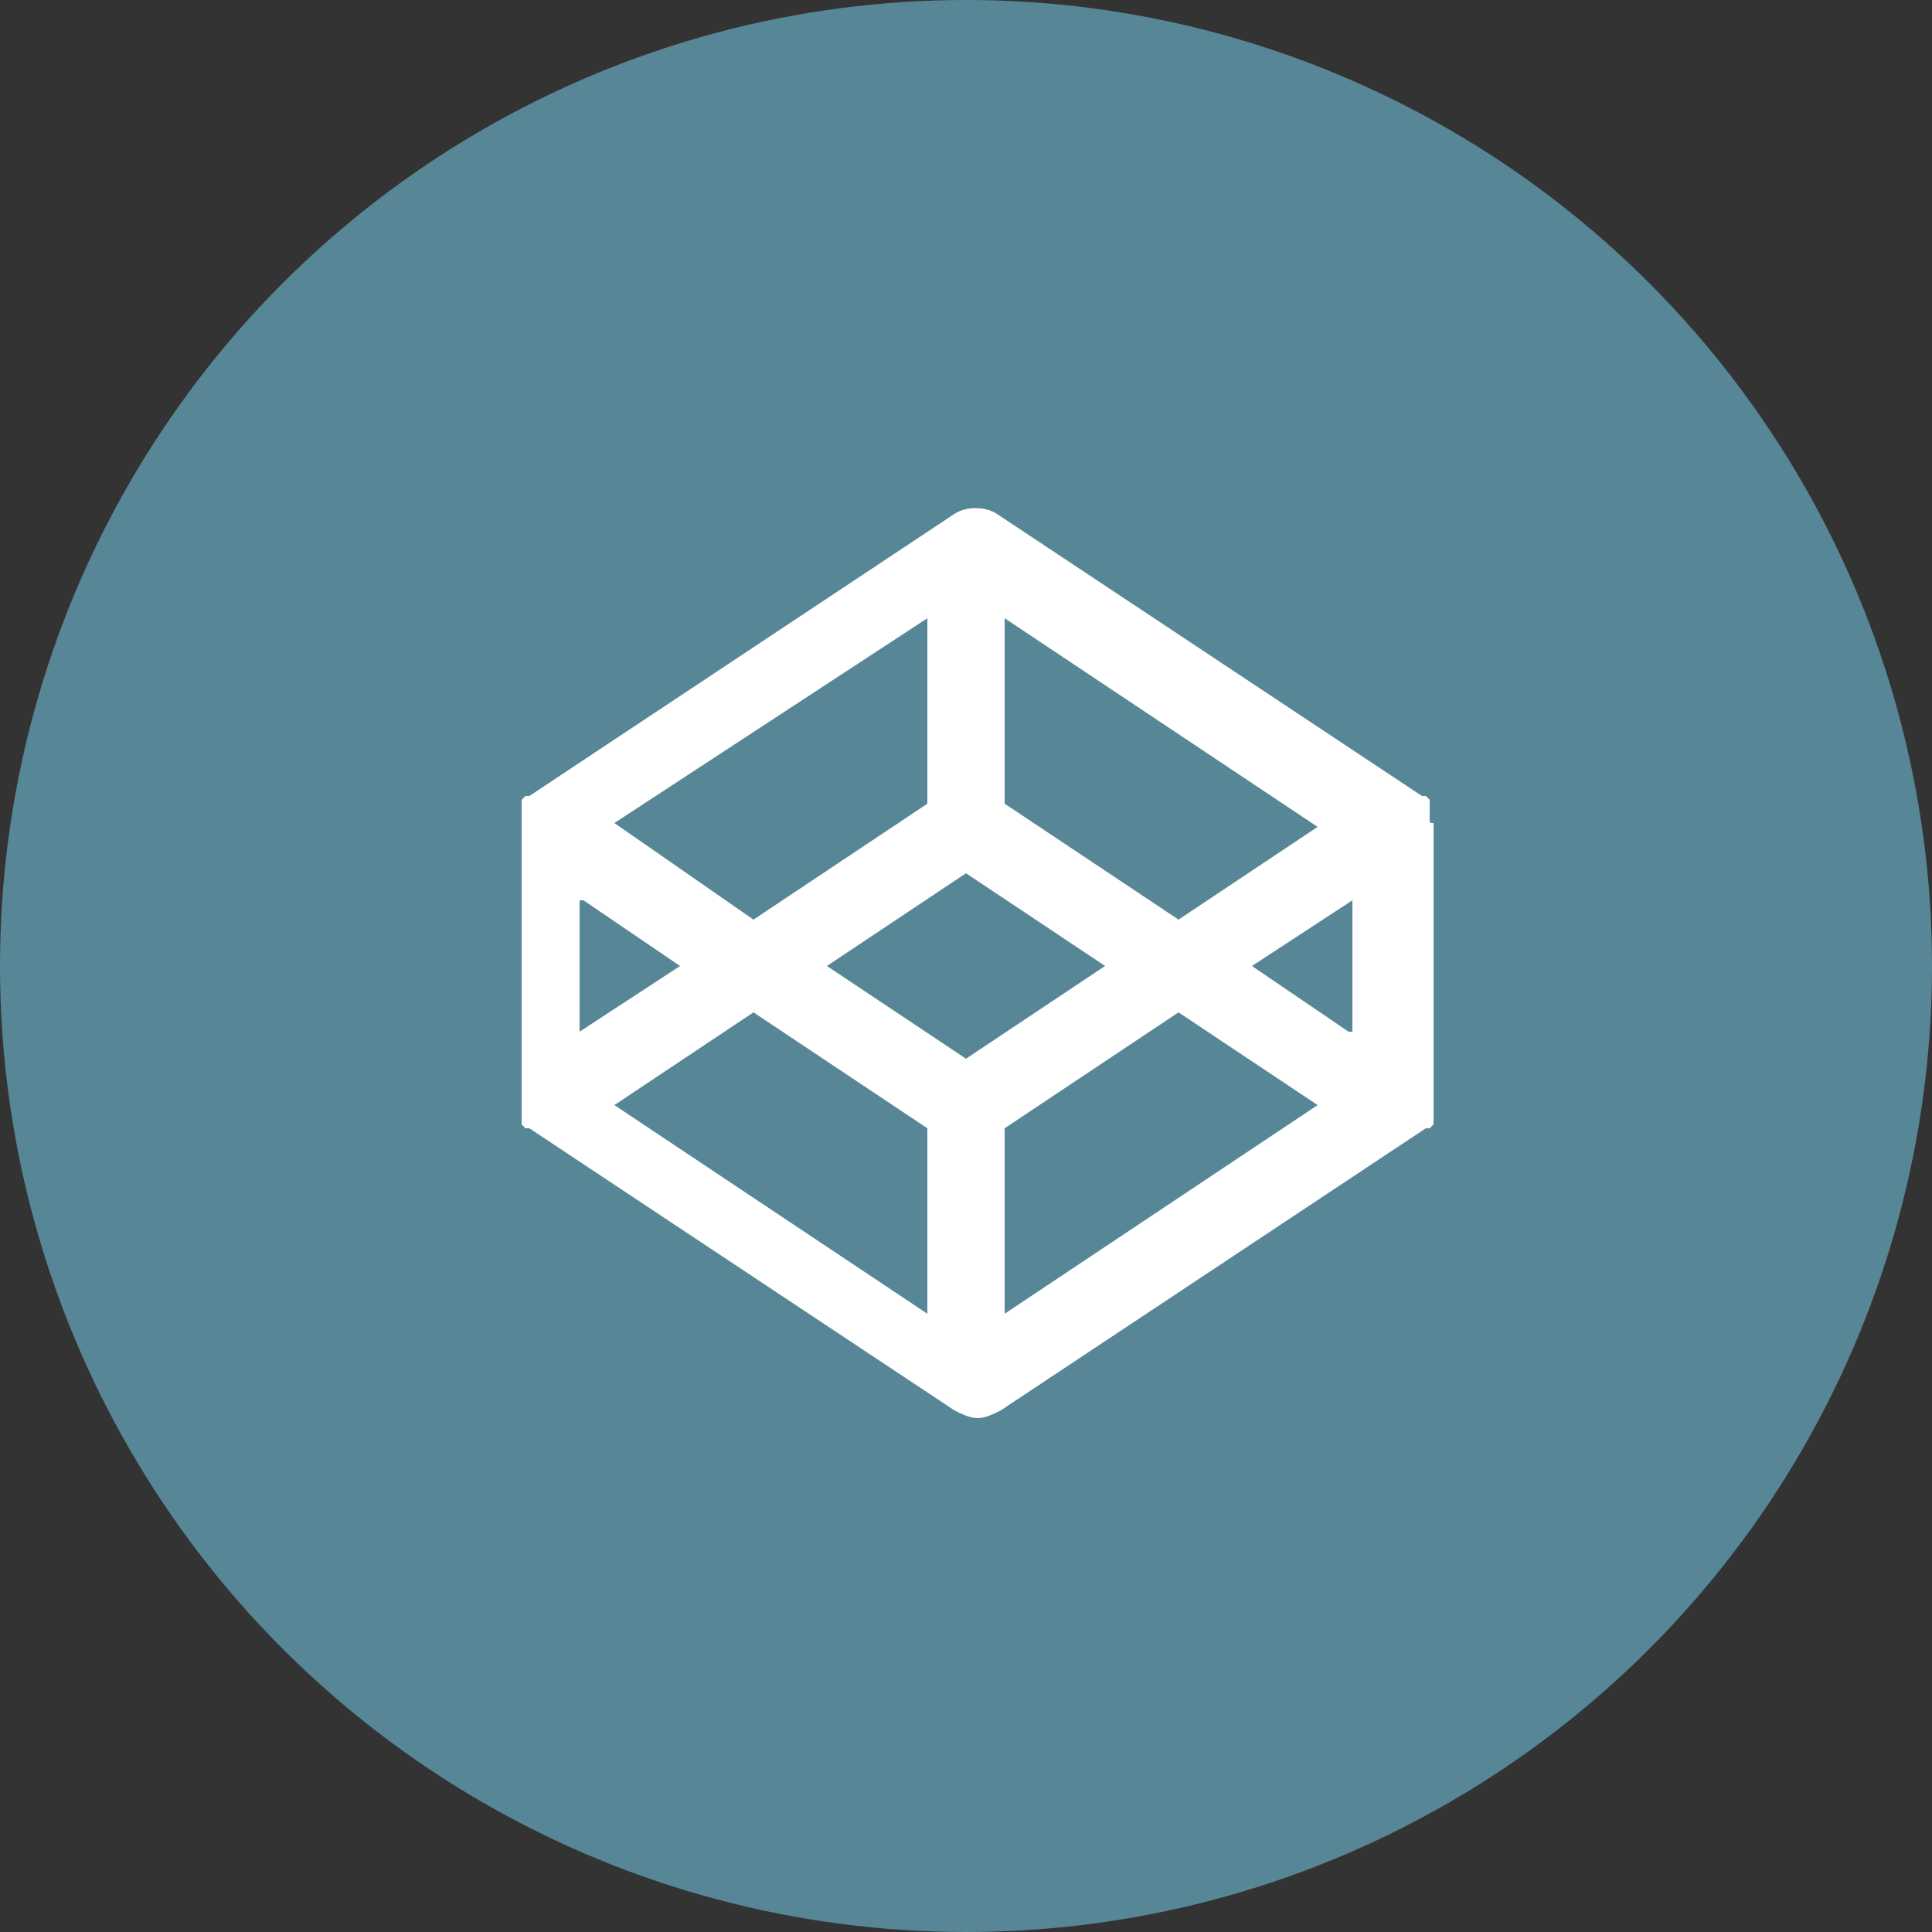 <?xml version="1.0" encoding="UTF-8" standalone="no"?>
<svg width="50px" height="50px" viewBox="0 0 50 50" version="1.1" xmlns="http://www.w3.org/2000/svg" xmlns:xlink="http://www.w3.org/1999/xlink">
    <rect x="0" y="0" width="50" height="50" fill="#333333" stroke="none"/>
    <!-- Generator: Sketch 3.6.1 (26313) - http://www.bohemiancoding.com/sketch -->
    <title>design-24px-glyph-2_transform-origin</title>
    <desc>Created with Sketch.</desc>
    <defs></defs>
    <g id="Page-1" stroke="none" stroke-width="1" fill="none" fill-rule="evenodd">
        <g id="综合应用" transform="translate(-382, -287)">
            <g id="card" transform="translate(70, 60)">
                <g id="Group-2-Copy-2" transform="translate(0, 187)">
                    <g id="Group-3-Copy" transform="translate(302, 30)">
                        <g id="design-24px-glyph-2_transform-origin" transform="translate(10, 10)">
                            <circle id="Oval-23" fill="#578797" cx="25" cy="25" r="25"></circle>
                            <g id="social-24px-glyph-1_logo-codepen" transform="translate(13, 13)" fill="#FFFFFF">
                                <path d="M24,8.2 L24,8.2 L24,8.1 L24,8.1 L24,8 C24,8 24,8 24,7.9 C24,7.9 24,7.9 24,7.8 L24,7.8 C24,7.8 24,7.8 24,7.7 L24,7.7 C24,7.7 24,7.7 23.9,7.6 L23.9,7.6 C23.9,7.6 23.9,7.6 23.8,7.6 L23.8,7.6 L23.8,7.6 L12.8,0.3 C12.5,0.1 12,0.1 11.7,0.3 L0.7,7.6 L0.7,7.6 L0.7,7.6 C0.7,7.6 0.7,7.6 0.6,7.6 L0.6,7.6 C0.6,7.6 0.6,7.6 0.5,7.7 L0.5,7.7 C0.5,7.7 0.5,7.7 0.5,7.8 L0.5,7.8 C0.5,7.8 0.5,7.8 0.5,7.9 C0.5,7.9 0.5,7.9 0.5,8 C0.5,8 0.5,8 0.5,8.1 L0.5,8.1 L0.5,8.2 L0.5,8.2 L0.5,8.3 L0.5,15.6 L0.5,15.7 L0.5,15.7 L0.5,15.8 L0.5,15.8 L0.5,15.9 L0.5,15.9 C0.5,15.9 0.5,15.9 0.5,16 L0.5,16 C0.5,16 0.5,16 0.5,16.1 L0.5,16.1 C0.5,16.1 0.5,16.1 0.6,16.2 L0.6,16.2 L0.7,16.2 L0.7,16.2 L0.7,16.2 L11.7,23.5 C11.9,23.6 12.1,23.7 12.3,23.7 C12.5,23.7 12.7,23.6 12.9,23.5 L23.9,16.2 L23.9,16.2 L23.9,16.2 L24,16.2 L24,16.2 C24,16.2 24,16.2 24.1,16.1 L24.1,16.1 C24.1,16.1 24.1,16.1 24.1,16 L24.1,16 C24.1,16 24.1,16 24.1,15.9 L24.1,15.9 L24.1,15.8 L24.1,15.8 L24.1,15.7 L24.1,15.7 L24.1,15.6 L24.1,8.3 C24,8.3 24,8.3 24,8.2 L24,8.2 Z M13,3 L21.1,8.4 L17.5,10.8 L13,7.8 L13,3 L13,3 Z M11,3 L11,7.8 L6.5,10.8 L2.9,8.3 L11,3 L11,3 Z M2.1,10.3 L4.6,12 L2,13.7 L2,10.3 L2.1,10.3 Z M11,21 L2.9,15.6 L6.5,13.2 L11,16.2 L11,21 L11,21 Z M12,14.4 L8.4,12 L12,9.6 L15.6,12 L12,14.4 L12,14.4 Z M13,21 L13,16.2 L17.5,13.2 L21.1,15.6 L13,21 L13,21 Z M21.9,13.7 L19.4,12 L22,10.3 L22,13.7 L21.9,13.7 Z" id="Shape"></path>
                            </g>
                        </g>
                    </g>
                </g>
            </g>
        </g>
    </g>
</svg>